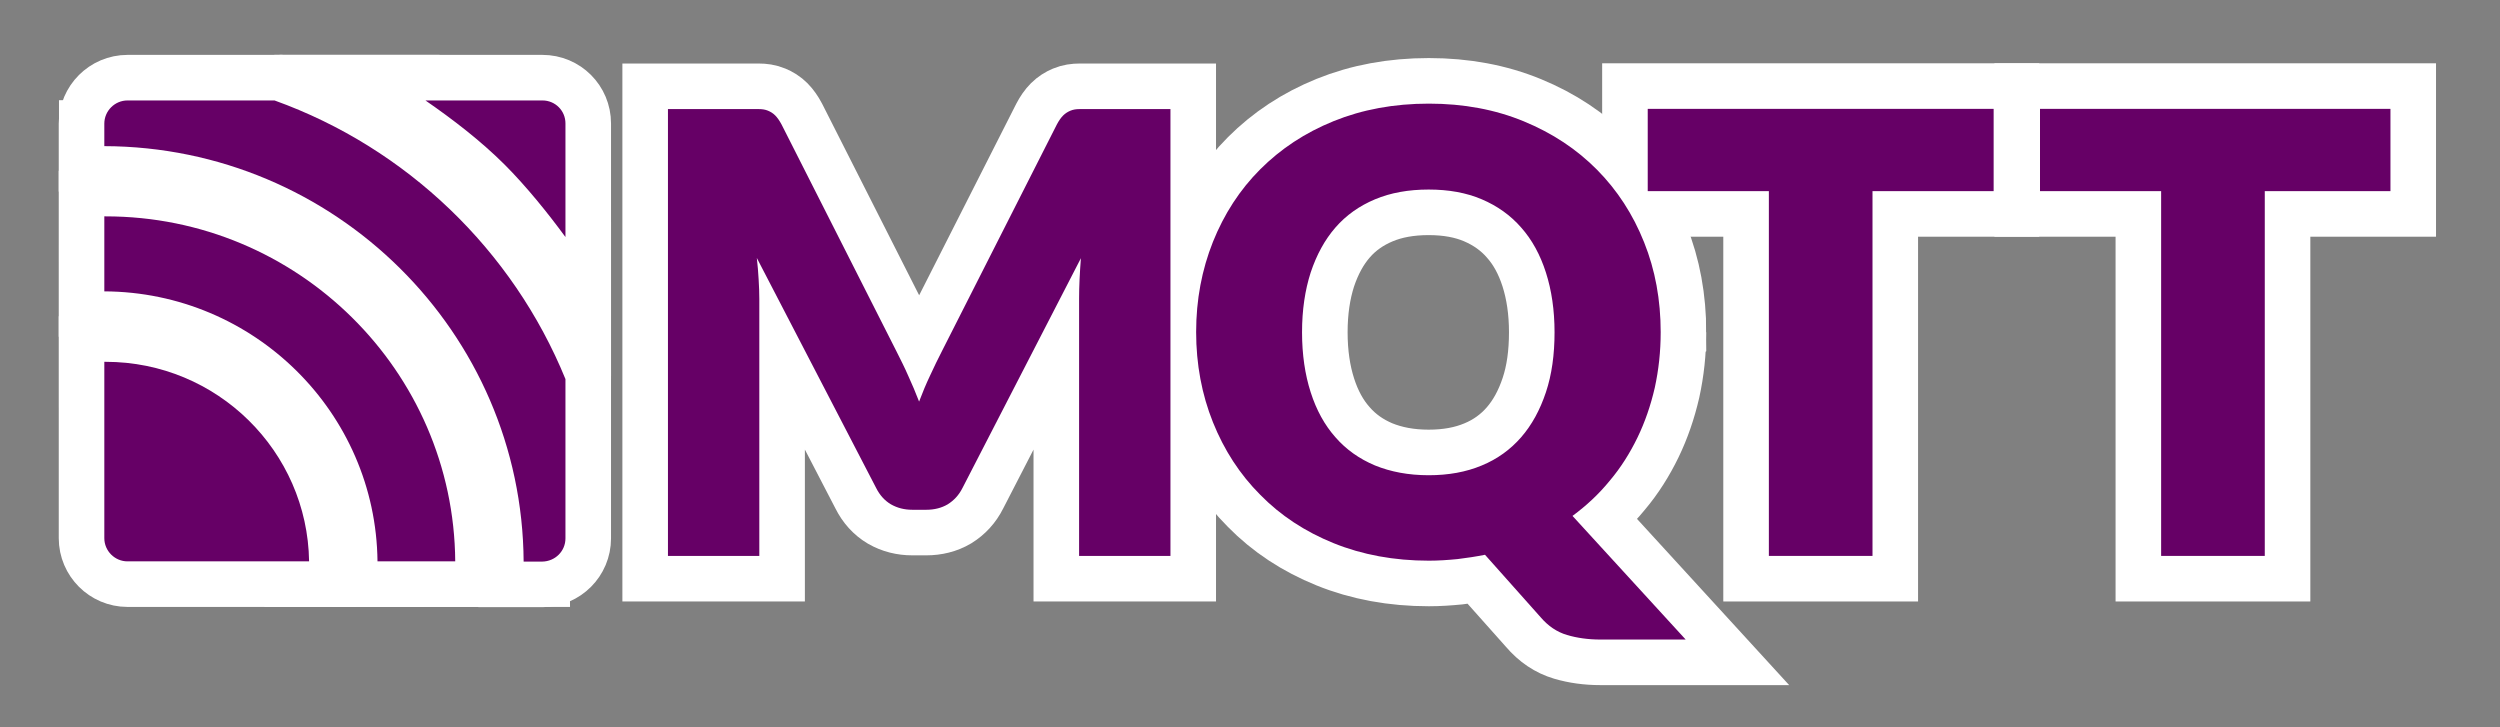 <?xml version="1.0" encoding="UTF-8" standalone="no"?>
<!-- Generator: Adobe Illustrator 24.2.1, SVG Export Plug-In . SVG Version: 6.00 Build 0)  -->

<svg
   version="1.2"
   x="0px"
   y="0px"
   viewBox="0 0 1100 320"
   overflow="visible"
   xml:space="preserve"
   id="svg11"
   sodipodi:docname="mqtt-logo.svg"
   inkscape:version="1.3.2 (091e20e, 2023-11-25, custom)"
   xmlns:inkscape="http://www.inkscape.org/namespaces/inkscape"
   xmlns:sodipodi="http://sodipodi.sourceforge.net/DTD/sodipodi-0.dtd"
   xmlns="http://www.w3.org/2000/svg"
   xmlns:svg="http://www.w3.org/2000/svg"><rect x="0" y="0" width="1100" height="320" fill="#808080" stroke="none"/><defs
   id="defs11" /><sodipodi:namedview
   id="namedview11"
   pagecolor="#ffffff"
   bordercolor="#000000"
   borderopacity="0.25"
   inkscape:showpageshadow="2"
   inkscape:pageopacity="0.0"
   inkscape:pagecheckerboard="0"
   inkscape:deskcolor="#d1d1d1"
   inkscape:zoom="1.8663636"
   inkscape:cx="549.4642"
   inkscape:cy="160.20458"
   inkscape:window-width="2743"
   inkscape:window-height="1454"
   inkscape:window-x="-9"
   inkscape:window-y="-9"
   inkscape:window-maximized="1"
   inkscape:current-layer="svg11" />
<g
   id="black_bg"
   display="none"
   style="mix-blend-mode:normal">
</g>
<g
   id="g42"
   inkscape:export-filename="mqtt_logo.png"
   inkscape:export-xdpi="5.4812398"
   inkscape:export-ydpi="5.4812398"
   style="display:none;stroke:#ffffff;stroke-width:8;stroke-linecap:butt;stroke-linejoin:round;stroke-dasharray:none;stroke-opacity:1;paint-order:normal">
	<g
   id="g36"
   style="stroke:#ffffff;stroke-width:8;stroke-linecap:butt;stroke-linejoin:round;stroke-dasharray:none;stroke-opacity:1;paint-order:normal">
		<g
   id="g35"
   style="stroke:#ffffff;stroke-width:8;stroke-linecap:butt;stroke-linejoin:round;stroke-dasharray:none;stroke-opacity:1;paint-order:normal">
			<path
   fill="#660066"
   d="m 399.6,165.3 c 1.7,3.7 3.3,7.5 4.8,11.4 1.5,-4 3.1,-7.8 4.9,-11.6 1.7,-3.7 3.5,-7.4 5.3,-10.9 L 465,54.8 c 0.9,-1.7 1.8,-3 2.8,-4 0.9,-0.9 2,-1.6 3.2,-2.1 1.2,-0.5 2.5,-0.7 4,-0.7 1.5,0 3.2,0 5.2,0 H 515 V 244.6 H 474.8 V 131.4 c 0,-5.5 0.3,-11.4 0.8,-17.8 l -52.1,101.1 c -1.6,3.2 -3.8,5.5 -6.5,7.2 -2.7,1.6 -5.9,2.4 -9.4,2.4 h -6.2 c -3.5,0 -6.6,-0.8 -9.4,-2.4 -2.7,-1.6 -4.9,-4 -6.5,-7.2 L 333,113.5 c 0.4,3.2 0.6,6.3 0.8,9.4 0.2,3.1 0.3,6 0.3,8.6 V 244.6 H 293.9 V 48 h 34.8 c 2,0 3.7,0 5.2,0 1.5,0 2.8,0.2 4,0.7 1.2,0.5 2.2,1.1 3.2,2.1 0.9,0.9 1.9,2.3 2.8,4 l 50.6,99.9 c 1.7,3.4 3.5,6.9 5.1,10.6 z"
   id="path32"
   style="stroke:#ffffff;stroke-width:8;stroke-linecap:butt;stroke-linejoin:round;stroke-dasharray:none;stroke-opacity:1;paint-order:normal" />
			<path
   fill="#660066"
   d="m 730.7,146.2 c 0,8.5 -0.9,16.6 -2.6,24.4 -1.8,7.8 -4.3,15.1 -7.6,21.9 -3.3,6.8 -7.3,13.2 -12.2,19 -4.8,5.9 -10.3,11 -16.4,15.5 l 49.8,54.4 h -37.5 c -5.4,0 -10.3,-0.7 -14.7,-2 -4.4,-1.3 -8.3,-3.9 -11.7,-7.9 l -24.4,-27.4 c -4,0.8 -8,1.4 -12.1,1.9 -4.1,0.4 -8.3,0.7 -12.6,0.7 -15.3,0 -29.3,-2.6 -41.9,-7.7 -12.6,-5.1 -23.4,-12.2 -32.3,-21.3 -9,-9 -15.9,-19.7 -20.8,-31.9 -4.9,-12.2 -7.4,-25.5 -7.4,-39.7 0,-14.2 2.5,-27.4 7.4,-39.7 4.9,-12.2 11.8,-22.9 20.8,-31.9 9,-9 19.7,-16.1 32.3,-21.2 12.6,-5.1 26.5,-7.7 41.9,-7.7 15.3,0 29.2,2.6 41.8,7.8 12.6,5.2 23.3,12.3 32.2,21.3 8.9,9 15.8,19.6 20.7,31.9 4.9,12.2 7.3,25.4 7.3,39.6 z m -46.7,0 c 0,-9.7 -1.3,-18.5 -3.8,-26.3 -2.5,-7.8 -6.1,-14.4 -10.9,-19.8 -4.7,-5.4 -10.5,-9.5 -17.3,-12.4 -6.8,-2.9 -14.6,-4.3 -23.4,-4.3 -8.8,0 -16.7,1.4 -23.6,4.3 -6.9,2.9 -12.7,7 -17.4,12.4 -4.7,5.4 -8.3,12 -10.9,19.8 -2.5,7.8 -3.8,16.5 -3.8,26.3 0,9.8 1.3,18.6 3.8,26.4 2.5,7.8 6.1,14.4 10.9,19.8 4.7,5.4 10.5,9.5 17.4,12.4 6.9,2.8 14.7,4.3 23.6,4.3 8.7,0 16.5,-1.4 23.4,-4.3 6.8,-2.8 12.6,-7 17.3,-12.4 4.7,-5.4 8.3,-12 10.9,-19.8 2.6,-7.8 3.8,-16.6 3.8,-26.4 z"
   id="path33"
   style="stroke:#ffffff;stroke-width:8;stroke-linecap:butt;stroke-linejoin:round;stroke-dasharray:none;stroke-opacity:1;paint-order:normal" />
			<path
   fill="#660066"
   d="M 877.2,47.9 V 84.1 H 823.9 V 244.6 H 778.3 V 84.1 H 725 V 47.9 Z"
   id="path34"
   style="stroke:#ffffff;stroke-width:8;stroke-linecap:butt;stroke-linejoin:round;stroke-dasharray:none;stroke-opacity:1;paint-order:normal" />
			<path
   fill="#660066"
   d="M 1051.8,47.9 V 84.1 H 996.5 V 244.6 H 950.9 V 84.1 H 897.6 V 47.9 Z"
   id="path35"
   style="stroke:#ffffff;stroke-width:8;stroke-linecap:butt;stroke-linejoin:round;stroke-dasharray:none;stroke-opacity:1;paint-order:normal" />
		</g>
	</g>
	<path
   fill="#ffffff"
   d="m 46,64.2 v 31 c 0.2,0 0.4,0 0.6,0 84.4,0 153.2,68 153.9,151.8 h 30.1 C 229.8,146.3 147.4,64.5 46,64.2 Z"
   id="path36"
   style="stroke:#ffffff;stroke-width:8;stroke-linecap:butt;stroke-linejoin:round;stroke-dasharray:none;stroke-opacity:1;paint-order:normal" />
	<path
   fill="#ffffff"
   d="m 46,128.2 v 31 c 0.2,0 0.4,0 0.6,0 48.9,0 88.8,39.3 89.5,87.8 h 30.1 C 165.5,181.6 111.9,128.5 46,128.2 Z"
   id="path37"
   style="stroke:#ffffff;stroke-width:8;stroke-linecap:butt;stroke-linejoin:round;stroke-dasharray:none;stroke-opacity:1;paint-order:normal" />
	<path
   fill="#ffffff"
   d="M 248.8,166.8 V 104.3 C 241.1,93.8 231.6,81.8 222.1,72.5 211.5,62 199.1,52.5 187.1,44.2 h -66.4 c 58.2,20.9 104.9,65.8 128.1,122.6 z"
   id="path38"
   style="stroke:#ffffff;stroke-width:8;stroke-linecap:butt;stroke-linejoin:round;stroke-dasharray:none;stroke-opacity:1;paint-order:normal" />
	<path
   fill="#660066"
   d="m 46.5,159.2 c -0.2,0 -0.4,0 -0.6,0 v 77.6 c 0,5.6 4.6,10.2 10.2,10.2 H 136 C 135.3,198.5 95.5,159.2 46.5,159.2 Z"
   id="path39"
   style="stroke:#ffffff;stroke-width:8;stroke-linecap:butt;stroke-linejoin:round;stroke-dasharray:none;stroke-opacity:1;paint-order:normal" />
	<path
   fill="#660066"
   d="m 46.5,95.2 c -0.2,0 -0.4,0 -0.6,0 v 33 c 65.9,0.3 119.5,53.3 120.2,118.8 h 34.2 C 199.7,163.2 131,95.2 46.5,95.2 Z"
   id="path40"
   style="stroke:#ffffff;stroke-width:8;stroke-linecap:butt;stroke-linejoin:round;stroke-dasharray:none;stroke-opacity:1;paint-order:normal" />
	<path
   fill="#660066"
   d="M 248.8,236.9 V 166.8 C 225.6,110 178.9,65.1 120.8,44.2 H 56.1 c -5.6,0 -10.2,4.6 -10.2,10.2 v 9.9 c 101.4,0.3 183.9,82 184.5,182.8 h 8.2 c 5.7,-0.1 10.2,-4.6 10.2,-10.2 z"
   id="path41"
   style="stroke:#ffffff;stroke-width:8;stroke-linecap:butt;stroke-linejoin:round;stroke-dasharray:none;stroke-opacity:1;paint-order:normal" />
	<path
   fill="#660066"
   d="m 222.1,72.5 c 9.4,9.4 19,21.3 26.7,31.8 v -50 c 0,-5.6 -4.5,-10.1 -10.1,-10.1 h -51.5 c 12,8.3 24.4,17.8 34.9,28.3 z"
   id="path42"
   style="stroke:#ffffff;stroke-width:8;stroke-linecap:butt;stroke-linejoin:round;stroke-dasharray:none;stroke-opacity:1;paint-order:normal" />
</g><g
   id="g53"
   inkscape:export-filename="mqtt_logo.png"
   inkscape:export-xdpi="5.8853226"
   inkscape:export-ydpi="5.8853226"
   style="display:inline;stroke:#ffffff;stroke-width:40.1;stroke-dasharray:none;stroke-opacity:1">
	<g
   id="g47"
   style="stroke:#ffffff;stroke-width:40.1;stroke-dasharray:none;stroke-opacity:1">
		<g
   id="g46"
   style="stroke:#ffffff;stroke-width:40.1;stroke-dasharray:none;stroke-opacity:1">
			<path
   fill="#660066"
   d="m 399.6,165.3 c 1.7,3.7 3.3,7.5 4.8,11.4 1.5,-4 3.1,-7.8 4.9,-11.6 1.7,-3.7 3.5,-7.4 5.3,-10.9 L 465,54.8 c 0.9,-1.7 1.8,-3 2.8,-4 0.9,-0.9 2,-1.6 3.2,-2.1 1.2,-0.5 2.5,-0.7 4,-0.7 1.5,0 3.2,0 5.2,0 H 515 V 244.6 H 474.8 V 131.4 c 0,-5.5 0.3,-11.4 0.8,-17.8 l -52.1,101.1 c -1.6,3.2 -3.8,5.5 -6.5,7.2 -2.7,1.6 -5.9,2.4 -9.4,2.4 h -6.2 c -3.5,0 -6.6,-0.8 -9.4,-2.4 -2.7,-1.6 -4.9,-4 -6.5,-7.2 L 333,113.5 c 0.4,3.2 0.6,6.3 0.8,9.4 0.2,3.1 0.3,6 0.3,8.6 V 244.6 H 293.9 V 48 h 34.8 c 2,0 3.7,0 5.2,0 1.5,0 2.8,0.2 4,0.7 1.2,0.5 2.2,1.1 3.2,2.1 0.9,0.9 1.9,2.3 2.8,4 l 50.6,99.9 c 1.7,3.4 3.5,6.9 5.1,10.6 z"
   id="path43"
   style="stroke:#ffffff;stroke-width:40.1;stroke-dasharray:none;stroke-opacity:1" />
			<path
   fill="#660066"
   d="m 730.7,146.2 c 0,8.5 -0.9,16.6 -2.6,24.4 -1.8,7.8 -4.3,15.1 -7.6,21.9 -3.3,6.8 -7.3,13.2 -12.2,19 -4.8,5.9 -10.3,11 -16.4,15.5 l 49.8,54.4 h -37.5 c -5.4,0 -10.3,-0.7 -14.7,-2 -4.4,-1.3 -8.3,-3.9 -11.7,-7.9 l -24.4,-27.4 c -4,0.8 -8,1.4 -12.1,1.9 -4.1,0.4 -8.3,0.7 -12.6,0.7 -15.3,0 -29.3,-2.6 -41.9,-7.7 -12.6,-5.1 -23.4,-12.2 -32.3,-21.3 -9,-9 -15.9,-19.7 -20.8,-31.9 -4.9,-12.2 -7.4,-25.5 -7.4,-39.7 0,-14.2 2.5,-27.4 7.4,-39.7 4.9,-12.2 11.8,-22.9 20.8,-31.9 9,-9 19.7,-16.1 32.3,-21.2 12.6,-5.1 26.5,-7.7 41.9,-7.7 15.3,0 29.2,2.6 41.8,7.8 12.6,5.2 23.3,12.3 32.2,21.3 8.9,9 15.8,19.6 20.7,31.9 4.9,12.2 7.3,25.4 7.3,39.6 z m -46.7,0 c 0,-9.7 -1.3,-18.5 -3.8,-26.3 -2.5,-7.8 -6.1,-14.4 -10.9,-19.8 -4.7,-5.4 -10.5,-9.5 -17.3,-12.4 -6.8,-2.9 -14.6,-4.3 -23.4,-4.3 -8.8,0 -16.7,1.4 -23.6,4.3 -6.9,2.9 -12.7,7 -17.4,12.4 -4.7,5.4 -8.3,12 -10.9,19.8 -2.5,7.8 -3.8,16.5 -3.8,26.3 0,9.8 1.3,18.6 3.8,26.4 2.5,7.8 6.1,14.4 10.9,19.8 4.7,5.4 10.5,9.5 17.4,12.4 6.9,2.8 14.7,4.3 23.6,4.3 8.7,0 16.5,-1.4 23.4,-4.3 6.8,-2.8 12.6,-7 17.3,-12.4 4.7,-5.4 8.3,-12 10.9,-19.8 2.6,-7.8 3.8,-16.6 3.8,-26.4 z"
   id="path44"
   style="stroke:#ffffff;stroke-width:40.1;stroke-dasharray:none;stroke-opacity:1" />
			<path
   fill="#660066"
   d="M 877.2,47.9 V 84.1 H 823.9 V 244.6 H 778.3 V 84.1 H 725 V 47.9 Z"
   id="path45"
   style="stroke:#ffffff;stroke-width:40.1;stroke-dasharray:none;stroke-opacity:1" />
			<path
   fill="#660066"
   d="M 1051.8,47.9 V 84.1 H 996.5 V 244.6 H 950.9 V 84.1 H 897.6 V 47.9 Z"
   id="path46"
   style="stroke:#ffffff;stroke-width:40.1;stroke-dasharray:none;stroke-opacity:1" />
		</g>
	</g>
	<path
   fill="#ffffff"
   d="m 46,64.2 v 31 c 0.2,0 0.4,0 0.6,0 84.4,0 153.2,68 153.9,151.8 h 30.1 C 229.8,146.3 147.4,64.5 46,64.2 Z"
   id="path47"
   style="stroke:#ffffff;stroke-width:40.1;stroke-dasharray:none;stroke-opacity:1" />
	<path
   fill="#ffffff"
   d="m 46,128.2 v 31 c 0.2,0 0.4,0 0.6,0 48.9,0 88.8,39.3 89.5,87.8 h 30.1 C 165.5,181.6 111.9,128.5 46,128.2 Z"
   id="path48"
   style="stroke:#ffffff;stroke-width:40.1;stroke-dasharray:none;stroke-opacity:1" />
	<path
   fill="#ffffff"
   d="M 248.8,166.8 V 104.3 C 241.1,93.8 231.6,81.8 222.1,72.5 211.5,62 199.1,52.5 187.1,44.2 h -66.4 c 58.2,20.9 104.9,65.8 128.1,122.6 z"
   id="path49"
   style="stroke:#ffffff;stroke-width:40.1;stroke-dasharray:none;stroke-opacity:1" />
	<path
   fill="#660066"
   d="m 46.5,159.2 c -0.2,0 -0.4,0 -0.6,0 v 77.6 c 0,5.6 4.6,10.2 10.2,10.2 H 136 C 135.3,198.5 95.5,159.2 46.5,159.2 Z"
   id="path50"
   style="stroke:#ffffff;stroke-width:40.1;stroke-dasharray:none;stroke-opacity:1" />
	<path
   fill="#660066"
   d="m 46.5,95.2 c -0.2,0 -0.4,0 -0.6,0 v 33 c 65.9,0.3 119.5,53.3 120.2,118.8 h 34.2 C 199.7,163.2 131,95.2 46.5,95.2 Z"
   id="path51"
   style="stroke:#ffffff;stroke-width:40.1;stroke-dasharray:none;stroke-opacity:1" />
	<path
   fill="#660066"
   d="M 248.8,236.9 V 166.8 C 225.6,110 178.9,65.1 120.8,44.2 H 56.1 c -5.6,0 -10.2,4.6 -10.2,10.2 v 9.9 c 101.4,0.3 183.9,82 184.5,182.8 h 8.2 c 5.7,-0.1 10.2,-4.6 10.2,-10.2 z"
   id="path52"
   style="stroke:#ffffff;stroke-width:40.1;stroke-dasharray:none;stroke-opacity:1" />
	<path
   fill="#660066"
   d="m 222.1,72.5 c 9.4,9.4 19,21.3 26.7,31.8 v -50 c 0,-5.6 -4.5,-10.1 -10.1,-10.1 h -51.5 c 12,8.3 24.4,17.8 34.9,28.3 z"
   id="path53"
   style="stroke:#ffffff;stroke-width:40.1;stroke-dasharray:none;stroke-opacity:1" />
</g><g
   id="logos"
   inkscape:export-filename="mqtt_logo.png"
   inkscape:export-xdpi="8.0944347"
   inkscape:export-ydpi="8.0944347"
   style="display:inline">
	<g
   id="g5">
		<g
   id="g4">
			<path
   fill="#660066"
   d="m 399.6,165.3 c 1.7,3.7 3.3,7.5 4.8,11.4 1.5,-4 3.1,-7.8 4.9,-11.6 1.7,-3.7 3.5,-7.4 5.3,-10.9 L 465,54.8 c 0.9,-1.7 1.8,-3 2.8,-4 0.9,-0.9 2,-1.6 3.2,-2.1 1.2,-0.5 2.5,-0.7 4,-0.7 1.5,0 3.2,0 5.2,0 H 515 V 244.6 H 474.8 V 131.4 c 0,-5.5 0.3,-11.4 0.8,-17.8 l -52.1,101.1 c -1.6,3.2 -3.8,5.5 -6.5,7.2 -2.7,1.6 -5.9,2.4 -9.4,2.4 h -6.2 c -3.5,0 -6.6,-0.8 -9.4,-2.4 -2.7,-1.6 -4.9,-4 -6.5,-7.2 L 333,113.5 c 0.4,3.2 0.6,6.3 0.8,9.4 0.2,3.1 0.3,6 0.3,8.6 V 244.6 H 293.9 V 48 h 34.8 c 2,0 3.7,0 5.2,0 1.5,0 2.8,0.2 4,0.7 1.2,0.5 2.2,1.1 3.2,2.1 0.9,0.9 1.9,2.3 2.8,4 l 50.6,99.9 c 1.7,3.4 3.5,6.9 5.1,10.6 z"
   id="path1" />
			<path
   fill="#660066"
   d="m 730.7,146.2 c 0,8.5 -0.9,16.6 -2.6,24.4 -1.8,7.8 -4.3,15.1 -7.6,21.9 -3.3,6.8 -7.3,13.2 -12.2,19 -4.8,5.9 -10.3,11 -16.4,15.5 l 49.8,54.4 h -37.5 c -5.4,0 -10.3,-0.7 -14.7,-2 -4.4,-1.3 -8.3,-3.9 -11.7,-7.9 l -24.4,-27.4 c -4,0.8 -8,1.4 -12.1,1.9 -4.1,0.4 -8.3,0.7 -12.6,0.7 -15.3,0 -29.3,-2.6 -41.9,-7.7 -12.6,-5.1 -23.4,-12.2 -32.3,-21.3 -9,-9 -15.9,-19.7 -20.8,-31.9 -4.9,-12.2 -7.4,-25.5 -7.4,-39.7 0,-14.2 2.5,-27.4 7.4,-39.7 4.9,-12.2 11.8,-22.9 20.8,-31.9 9,-9 19.7,-16.1 32.3,-21.2 12.6,-5.1 26.5,-7.7 41.9,-7.7 15.3,0 29.2,2.6 41.8,7.8 12.6,5.2 23.3,12.3 32.2,21.3 8.9,9 15.8,19.6 20.7,31.9 4.9,12.2 7.3,25.4 7.3,39.6 z m -46.7,0 c 0,-9.7 -1.3,-18.5 -3.8,-26.3 -2.5,-7.8 -6.1,-14.4 -10.9,-19.8 -4.7,-5.4 -10.5,-9.5 -17.3,-12.4 -6.8,-2.9 -14.6,-4.3 -23.4,-4.3 -8.8,0 -16.7,1.4 -23.6,4.3 -6.9,2.9 -12.7,7 -17.4,12.4 -4.7,5.4 -8.3,12 -10.9,19.8 -2.5,7.8 -3.8,16.5 -3.8,26.3 0,9.8 1.3,18.6 3.8,26.4 2.5,7.8 6.1,14.4 10.9,19.8 4.7,5.4 10.5,9.5 17.4,12.4 6.9,2.8 14.7,4.3 23.6,4.3 8.7,0 16.5,-1.4 23.4,-4.3 6.8,-2.8 12.6,-7 17.3,-12.4 4.7,-5.4 8.3,-12 10.9,-19.8 2.6,-7.8 3.8,-16.6 3.8,-26.4 z"
   id="path2" />
			<path
   fill="#660066"
   d="M 877.2,47.9 V 84.1 H 823.9 V 244.6 H 778.3 V 84.1 H 725 V 47.9 Z"
   id="path3" />
			<path
   fill="#660066"
   d="M 1051.8,47.9 V 84.1 H 996.5 V 244.6 H 950.9 V 84.1 H 897.6 V 47.9 Z"
   id="path4" />
		</g>
	</g>
	<path
   fill="#ffffff"
   d="m 46,64.2 v 31 c 0.2,0 0.4,0 0.6,0 84.4,0 153.2,68 153.9,151.8 h 30.1 C 229.8,146.3 147.4,64.5 46,64.2 Z"
   id="path5" />
	<path
   fill="#ffffff"
   d="m 46,128.2 v 31 c 0.2,0 0.4,0 0.6,0 48.9,0 88.8,39.3 89.5,87.8 h 30.1 C 165.5,181.6 111.9,128.5 46,128.2 Z"
   id="path6" />
	<path
   fill="#ffffff"
   d="M 248.8,166.8 V 104.3 C 241.1,93.8 231.6,81.8 222.1,72.5 211.5,62 199.1,52.5 187.1,44.2 h -66.4 c 58.2,20.9 104.9,65.8 128.1,122.6 z"
   id="path7" />
	<path
   fill="#660066"
   d="m 46.5,159.2 c -0.2,0 -0.4,0 -0.6,0 v 77.6 c 0,5.6 4.6,10.2 10.2,10.2 H 136 C 135.3,198.5 95.5,159.2 46.5,159.2 Z"
   id="path8" />
	<path
   fill="#660066"
   d="m 46.5,95.2 c -0.2,0 -0.4,0 -0.6,0 v 33 c 65.9,0.3 119.5,53.3 120.2,118.8 h 34.2 C 199.7,163.2 131,95.2 46.5,95.2 Z"
   id="path9" />
	<path
   fill="#660066"
   d="M 248.8,236.9 V 166.8 C 225.6,110 178.9,65.1 120.8,44.2 H 56.1 c -5.6,0 -10.2,4.6 -10.2,10.2 v 9.9 c 101.4,0.3 183.9,82 184.5,182.8 h 8.2 c 5.7,-0.1 10.2,-4.6 10.2,-10.2 z"
   id="path10" />
	<path
   fill="#660066"
   d="m 222.1,72.5 c 9.4,9.4 19,21.3 26.7,31.8 v -50 c 0,-5.6 -4.5,-10.1 -10.1,-10.1 h -51.5 c 12,8.3 24.4,17.8 34.9,28.3 z"
   id="path11" />
</g>
</svg>
